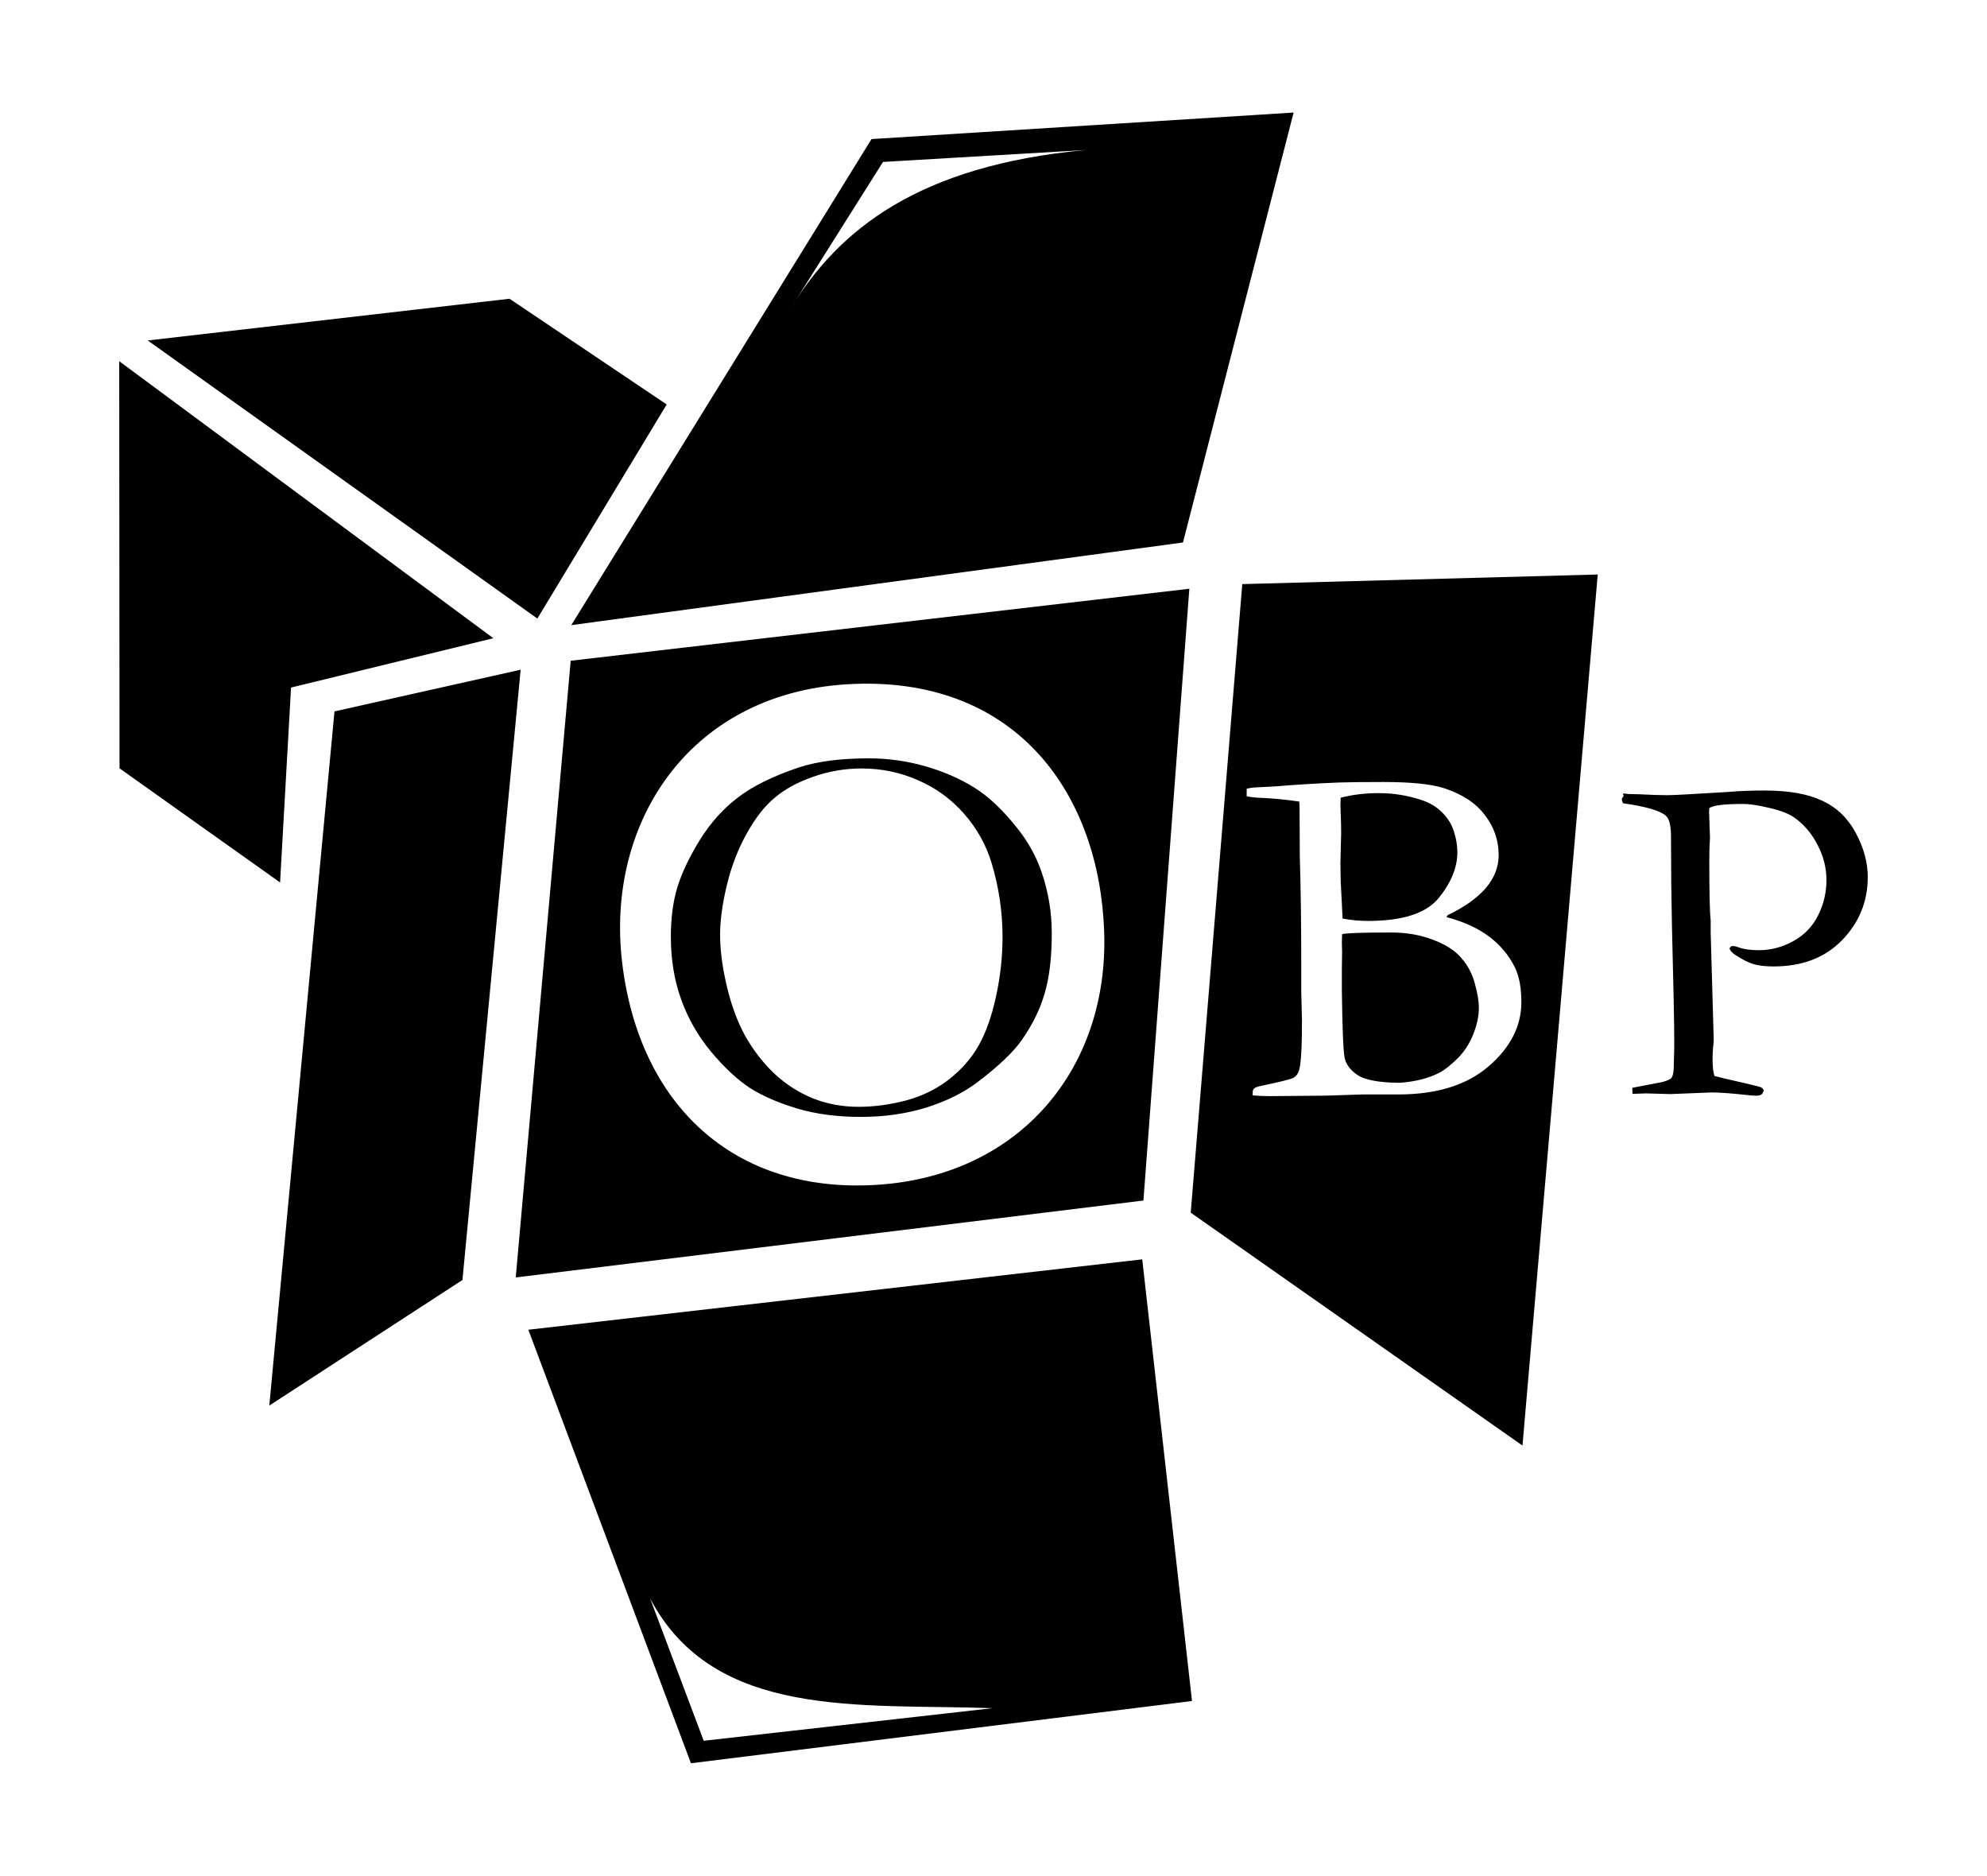 <?xml version="1.0" encoding="UTF-8" standalone="no"?>
<!-- Created with Inkscape (http://www.inkscape.org/) -->

<svg
   width="500"
   height="472"
   viewBox="0 0 132.292 124.883"
   version="1.1"
   id="svg1"
   inkscape:version="1.3.2 (091e20e, 2023-11-25, custom)"
   sodipodi:docname="obp logo.svg"
   xml:space="preserve"
   xmlns:inkscape="http://www.inkscape.org/namespaces/inkscape"
   xmlns:sodipodi="http://sodipodi.sourceforge.net/DTD/sodipodi-0.dtd"
   xmlns="http://www.w3.org/2000/svg"
   xmlns:svg="http://www.w3.org/2000/svg"><sodipodi:namedview
     id="namedview1"
     pagecolor="#030303"
     bordercolor="#000000"
     borderopacity="0.25"
     inkscape:showpageshadow="2"
     inkscape:pageopacity="0.0"
     inkscape:pagecheckerboard="false"
     inkscape:deskcolor="#d1d1d1"
     inkscape:document-units="mm"
     inkscape:zoom="1"
     inkscape:cx="191"
     inkscape:cy="337.5"
     inkscape:window-width="1920"
     inkscape:window-height="991"
     inkscape:window-x="-9"
     inkscape:window-y="-9"
     inkscape:window-maximized="1"
     inkscape:current-layer="g4"
     showgrid="false"
     showguides="false" /><defs
     id="defs1"><inkscape:path-effect
       effect="offset"
       id="path-effect7"
       is_visible="true"
       lpeversion="1.2"
       linejoin_type="miter"
       unit="mm"
       offset="6.7"
       miter_limit="4"
       attempt_force_join="false"
       update_on_knot_move="true" /><inkscape:path-effect
       effect="tiling"
       id="path-effect248"
       is_visible="true"
       lpeversion="1"
       unit="px"
       seed="1;1"
       lpesatellites=""
       num_rows="2"
       num_cols="2"
       gapx="0"
       gapy="0"
       offset="0"
       offset_type="false"
       scale="0"
       rotate="0"
       mirrorrowsx="false"
       mirrorrowsy="false"
       mirrorcolsx="false"
       mirrorcolsy="false"
       mirrortrans="false"
       shrink_interp="false"
       split_items="false"
       link_styles="false"
       interpolate_scalex="false"
       interpolate_scaley="true"
       interpolate_rotatex="false"
       interpolate_rotatey="true"
       random_scale="false"
       random_rotate="false"
       random_gap_y="false"
       random_gap_x="false"
       transformorigin="translate(0,-53.437)" /><rect
       x="91.5"
       y="276.5"
       width="96.5"
       height="67.5"
       id="rect247" /><inkscape:path-effect
       effect="tiling"
       id="path-effect569"
       is_visible="true"
       lpeversion="1"
       unit="px"
       seed="1;1"
       lpesatellites=""
       num_rows="25"
       num_cols="1"
       gapx="0"
       gapy="-152"
       offset="0"
       offset_type="false"
       scale="0"
       rotate="0"
       mirrorrowsx="false"
       mirrorrowsy="false"
       mirrorcolsx="false"
       mirrorcolsy="false"
       mirrortrans="false"
       shrink_interp="false"
       split_items="false"
       link_styles="false"
       interpolate_scalex="false"
       interpolate_scaley="true"
       interpolate_rotatex="false"
       interpolate_rotatey="true"
       random_scale="false"
       random_rotate="false"
       random_gap_y="false"
       random_gap_x="false"
       transformorigin="" /><inkscape:path-effect
       effect="tiling"
       id="path-effect6"
       is_visible="true"
       lpeversion="1"
       unit="px"
       seed="1;1"
       lpesatellites=""
       num_rows="1"
       num_cols="2"
       gapx="0"
       gapy="0"
       offset="0"
       offset_type="false"
       scale="0"
       rotate="0"
       mirrorrowsx="false"
       mirrorrowsy="false"
       mirrorcolsx="false"
       mirrorcolsy="false"
       mirrortrans="false"
       shrink_interp="false"
       split_items="false"
       link_styles="false"
       interpolate_scalex="false"
       interpolate_scaley="true"
       interpolate_rotatex="false"
       interpolate_rotatey="true"
       random_scale="false"
       random_rotate="false"
       random_gap_y="false"
       random_gap_x="false"
       transformorigin="" /><rect
       x="323.97"
       y="164.152"
       width="73.137"
       height="42.979"
       id="rect3" /><rect
       x="117.478"
       y="155.275"
       width="108.284"
       height="50.056"
       id="rect2" /><rect
       x="126.161"
       y="11.748"
       width="281.436"
       height="169.066"
       id="rect1" /><inkscape:path-effect
       effect="tiling"
       id="path-effect23"
       is_visible="true"
       lpeversion="1"
       unit="px"
       seed="1;1"
       lpesatellites=""
       num_rows="115"
       num_cols="3"
       gapx="522.25"
       gapy="2"
       offset="0"
       offset_type="false"
       scale="0"
       rotate="0"
       mirrorrowsx="false"
       mirrorrowsy="false"
       mirrorcolsx="false"
       mirrorcolsy="false"
       mirrortrans="false"
       shrink_interp="false"
       split_items="false"
       link_styles="false"
       interpolate_scalex="false"
       interpolate_scaley="true"
       interpolate_rotatex="false"
       interpolate_rotatey="true"
       random_scale="false"
       random_rotate="false"
       random_gap_y="false"
       random_gap_x="false"
       transformorigin="" /><rect
       x="124.629"
       y="156.807"
       width="143.016"
       height="38.308"
       id="rect1586" /><rect
       x="381.547"
       y="76.616"
       width="136.376"
       height="62.314"
       id="rect1585" /><rect
       x="83.256"
       y="79.681"
       width="65.89"
       height="62.825"
       id="rect1584" /><rect
       x="173.663"
       y="175.706"
       width="207.374"
       height="27.071"
       id="rect1583" /><rect
       x="159.361"
       y="-12.769"
       width="747.261"
       height="60.271"
       id="rect1567" /><inkscape:path-effect
       effect="tiling"
       id="path-effect711"
       is_visible="true"
       lpeversion="1"
       unit="mm"
       seed="1;1"
       lpesatellites=""
       num_rows="57"
       num_cols="1"
       gapx="0"
       gapy="0.5"
       offset="0"
       offset_type="false"
       scale="0"
       rotate="0"
       mirrorrowsx="false"
       mirrorrowsy="false"
       mirrorcolsx="false"
       mirrorcolsy="false"
       mirrortrans="false"
       shrink_interp="false"
       split_items="false"
       link_styles="false"
       interpolate_scalex="false"
       interpolate_scaley="true"
       interpolate_rotatex="false"
       interpolate_rotatey="true"
       random_scale="false"
       random_rotate="false"
       random_gap_y="false"
       random_gap_x="false"
       transformorigin="" /><rect
       x="230.828"
       y="78.155"
       width="138.722"
       height="63.954"
       id="rect710" /><inkscape:path-effect
       effect="tiling"
       id="path-effect231"
       is_visible="true"
       lpeversion="1"
       unit="px"
       seed="1;1"
       lpesatellites=""
       num_rows="1"
       num_cols="51"
       gapx="2"
       gapy="0"
       offset="0"
       offset_type="false"
       scale="0"
       rotate="0"
       mirrorrowsx="false"
       mirrorrowsy="false"
       mirrorcolsx="false"
       mirrorcolsy="false"
       mirrortrans="false"
       shrink_interp="false"
       split_items="false"
       link_styles="false"
       interpolate_scalex="false"
       interpolate_scaley="true"
       interpolate_rotatex="false"
       interpolate_rotatey="true"
       random_scale="false"
       random_rotate="false"
       random_gap_y="false"
       random_gap_x="false"
       transformorigin="" /><inkscape:path-effect
       effect="tiling"
       id="path-effect229"
       is_visible="true"
       lpeversion="1"
       unit="px"
       seed="1;1"
       lpesatellites=""
       num_rows="1"
       num_cols="23"
       gapx="2"
       gapy="0"
       offset="0"
       offset_type="false"
       scale="0"
       rotate="0"
       mirrorrowsx="false"
       mirrorrowsy="false"
       mirrorcolsx="false"
       mirrorcolsy="false"
       mirrortrans="false"
       shrink_interp="false"
       split_items="false"
       link_styles="false"
       interpolate_scalex="false"
       interpolate_scaley="true"
       interpolate_rotatex="false"
       interpolate_rotatey="true"
       random_scale="false"
       random_rotate="false"
       random_gap_y="false"
       random_gap_x="false"
       transformorigin="" /><inkscape:path-effect
       effect="tiling"
       id="path-effect228"
       is_visible="true"
       lpeversion="1"
       unit="px"
       seed="1;1"
       lpesatellites=""
       num_rows="1"
       num_cols="5"
       gapx="3"
       gapy="0"
       offset="0"
       offset_type="false"
       scale="0"
       rotate="0"
       mirrorrowsx="false"
       mirrorrowsy="false"
       mirrorcolsx="false"
       mirrorcolsy="false"
       mirrortrans="false"
       shrink_interp="false"
       split_items="false"
       link_styles="false"
       interpolate_scalex="false"
       interpolate_scaley="true"
       interpolate_rotatex="false"
       interpolate_rotatey="true"
       random_scale="false"
       random_rotate="false"
       random_gap_y="false"
       random_gap_x="false"
       transformorigin="" /><inkscape:path-effect
       effect="interpolate"
       id="path-effect178"
       is_visible="true"
       lpeversion="1"
       trajectory="M 1.622,16.014 16.217,1.689"
       equidistant_spacing="true"
       steps="25" /><inkscape:path-effect
       effect="interpolate"
       id="path-effect176"
       is_visible="true"
       lpeversion="1"
       trajectory="M 1.622,16.014 16.217,1.689"
       equidistant_spacing="true"
       steps="25" /><inkscape:path-effect
       effect="interpolate"
       id="path-effect174"
       is_visible="true"
       lpeversion="1"
       trajectory="M 1.622,16.014 16.217,1.689"
       equidistant_spacing="true"
       steps="25" /><inkscape:path-effect
       effect="interpolate"
       id="path-effect21"
       is_visible="true"
       lpeversion="1"
       trajectory="M 1.622,16.014 16.217,1.689"
       equidistant_spacing="true"
       steps="25" /><inkscape:path-effect
       effect="tiling"
       id="path-effect5"
       is_visible="true"
       lpeversion="1"
       unit="in"
       seed="1;1"
       lpesatellites=""
       num_rows="9"
       num_cols="3"
       gapx="5.1"
       gapy="0.67"
       offset="0"
       offset_type="false"
       scale="0"
       rotate="0"
       mirrorrowsx="false"
       mirrorrowsy="false"
       mirrorcolsx="false"
       mirrorcolsy="false"
       mirrortrans="false"
       shrink_interp="false"
       split_items="false"
       link_styles="false"
       interpolate_scalex="false"
       interpolate_scaley="true"
       interpolate_rotatex="false"
       interpolate_rotatey="true"
       random_scale="false"
       random_rotate="false"
       random_gap_y="false"
       random_gap_x="false"
       transformorigin="" /><inkscape:path-effect
       effect="tiling"
       id="path-effect4"
       is_visible="true"
       lpeversion="1"
       unit="in"
       seed="1;1"
       lpesatellites=""
       num_rows="6"
       num_cols="1"
       gapx="0"
       gapy="2.12"
       offset="0"
       offset_type="false"
       scale="0"
       rotate="0"
       mirrorrowsx="false"
       mirrorrowsy="false"
       mirrorcolsx="false"
       mirrorcolsy="false"
       mirrortrans="false"
       shrink_interp="false"
       split_items="false"
       link_styles="false"
       interpolate_scalex="false"
       interpolate_scaley="true"
       interpolate_rotatex="false"
       interpolate_rotatey="true"
       random_scale="false"
       random_rotate="false"
       random_gap_y="false"
       random_gap_x="false"
       transformorigin="" /><inkscape:path-effect
       effect="tiling"
       id="path-effect3"
       is_visible="true"
       lpeversion="1"
       unit="in"
       seed="1;1"
       lpesatellites=""
       num_rows="1"
       num_cols="3"
       gapx="5.5"
       gapy="0"
       offset="0"
       offset_type="false"
       scale="0"
       rotate="0"
       mirrorrowsx="false"
       mirrorrowsy="false"
       mirrorcolsx="false"
       mirrorcolsy="false"
       mirrortrans="false"
       shrink_interp="false"
       split_items="false"
       link_styles="false"
       interpolate_scalex="false"
       interpolate_scaley="true"
       interpolate_rotatex="false"
       interpolate_rotatey="true"
       random_scale="false"
       random_rotate="false"
       random_gap_y="false"
       random_gap_x="false"
       transformorigin="" /><inkscape:path-effect
       effect="tiling"
       id="path-effect2"
       is_visible="true"
       lpeversion="1"
       unit="in"
       seed="1;1"
       lpesatellites=""
       num_rows="5"
       num_cols="7"
       gapx="1.57"
       gapy="0.281"
       offset="0"
       offset_type="false"
       scale="0"
       rotate="0"
       mirrorrowsx="false"
       mirrorrowsy="false"
       mirrorcolsx="false"
       mirrorcolsy="false"
       mirrortrans="false"
       shrink_interp="false"
       split_items="false"
       link_styles="false"
       interpolate_scalex="false"
       interpolate_scaley="true"
       interpolate_rotatex="false"
       interpolate_rotatey="true"
       random_scale="false"
       random_rotate="false"
       random_gap_y="false"
       random_gap_x="false"
       transformorigin="" /><inkscape:path-effect
       effect="tiling"
       id="path-effect1"
       is_visible="true"
       lpeversion="1"
       unit="px"
       seed="1;1"
       lpesatellites=""
       num_rows="3"
       num_cols="3"
       gapx="0"
       gapy="0"
       offset="0"
       offset_type="false"
       scale="0"
       rotate="0"
       mirrorrowsx="false"
       mirrorrowsy="false"
       mirrorcolsx="false"
       mirrorcolsy="false"
       mirrortrans="false"
       shrink_interp="false"
       split_items="false"
       link_styles="false"
       interpolate_scalex="false"
       interpolate_scaley="true"
       interpolate_rotatex="false"
       interpolate_rotatey="true"
       random_scale="false"
       random_rotate="false"
       random_gap_y="false"
       random_gap_x="false"
       transformorigin="" /><rect
       x="124.629"
       y="156.807"
       width="143.016"
       height="38.308"
       id="rect1587" /><rect
       x="91.5"
       y="276.5"
       width="96.5"
       height="67.5"
       id="rect248" /></defs><g
     inkscape:label="Layer 1"
     inkscape:groupmode="layer"
     id="layer1"><g
       id="g1"
       style="display:inline;opacity:1"><g
         id="g4"
         transform="translate(0,-53.437)"
         style="display:inline"><path
           id="path221"
           style="display:inline;opacity:1;fill:#000000;fill-opacity:1;fill-rule:evenodd;stroke:none;stroke-width:13.578;stroke-linecap:round;stroke-linejoin:miter;stroke-dasharray:none;stroke-dashoffset:0;stroke-opacity:0.399"
           d="m 44.664,115.8 c 0,-1.237 0.144,-2.335 0.432,-3.293 0.3,-0.97 0.799,-2.02 1.495,-3.148 0.697,-1.128 1.537,-2.068 2.522,-2.82 0.985,-0.764 2.348,-1.437 4.089,-2.02 1.225,-0.4 2.774,-0.6 4.647,-0.6 1.261,0 2.492,0.17 3.693,0.509 1.213,0.34 2.312,0.813 3.296,1.419 0.985,0.606 1.969,1.54 2.954,2.802 0.684,0.873 1.201,1.813 1.549,2.82 0.456,1.322 0.684,2.687 0.684,4.094 0,1.601 -0.156,2.929 -0.468,3.984 -0.3,1.055 -0.811,2.098 -1.531,3.129 -0.564,0.801 -1.531,1.722 -2.9,2.765 -0.913,0.704 -2.047,1.274 -3.404,1.71 -1.357,0.425 -2.822,0.637 -4.395,0.637 -1.597,0 -3.02,-0.188 -4.269,-0.564 -1.249,-0.376 -2.294,-0.831 -3.134,-1.365 -0.829,-0.546 -1.687,-1.346 -2.576,-2.402 -0.877,-1.055 -1.543,-2.22 -1.999,-3.493 -0.456,-1.274 -0.684,-2.662 -0.684,-4.166 z m 12.501,11.317 c 1.009,0 2.053,-0.139 3.134,-0.418 1.093,-0.291 2.059,-0.764 2.9,-1.419 0.841,-0.667 1.495,-1.419 1.963,-2.256 0.48,-0.849 0.865,-1.935 1.153,-3.257 0.288,-1.322 0.432,-2.644 0.432,-3.966 0,-1.65 -0.24,-3.281 -0.721,-4.894 -0.372,-1.225 -0.979,-2.317 -1.819,-3.275 -0.841,-0.97 -1.855,-1.716 -3.044,-2.238 -1.189,-0.534 -2.456,-0.801 -3.801,-0.801 -1.093,0 -2.162,0.182 -3.206,0.546 -1.045,0.364 -1.903,0.831 -2.576,1.401 -0.672,0.558 -1.297,1.358 -1.873,2.402 -0.576,1.031 -1.015,2.171 -1.315,3.42 -0.3,1.249 -0.45,2.353 -0.45,3.311 0,1.007 0.15,2.147 0.45,3.42 0.3,1.274 0.709,2.377 1.225,3.311 0.528,0.934 1.171,1.765 1.927,2.493 0.769,0.716 1.627,1.268 2.576,1.656 0.949,0.376 1.963,0.564 3.044,0.564 z m 25.837,-20.675 v -0.499 c 0.182,-0.043 0.327,-0.07 0.434,-0.08 l 1.512,-0.08 c 1.255,-0.107 2.66,-0.193 4.214,-0.257 0.622,-0.021 1.603,-0.032 2.944,-0.032 1.823,0 3.158,0.134 4.005,0.402 1.233,0.397 2.15,0.997 2.751,1.802 0.611,0.794 0.917,1.678 0.917,2.654 0,1.587 -1.131,2.922 -3.394,4.005 l -0.08,0.129 c 1.158,0.311 2.107,0.745 2.847,1.303 0.74,0.558 1.308,1.239 1.705,2.043 0.29,0.59 0.434,1.362 0.434,2.316 0,1.598 -0.729,3.024 -2.188,4.279 -1.448,1.244 -3.448,1.866 -6,1.866 h -2.397 l -2.429,0.08 c -2.145,0.021 -3.399,0.032 -3.764,0.032 -0.375,0 -0.745,-0.016 -1.11,-0.048 v -0.177 c 0,-0.129 0.027,-0.22 0.08,-0.273 0.064,-0.064 0.188,-0.118 0.37,-0.161 1.34,-0.279 2.097,-0.466 2.268,-0.563 0.182,-0.107 0.306,-0.273 0.37,-0.499 0.129,-0.429 0.193,-1.534 0.193,-3.314 0,-0.161 -0.005,-0.365 -0.016,-0.611 -0.021,-0.719 -0.032,-1.131 -0.032,-1.239 V 117.847 c 0,-2.831 -0.032,-5.303 -0.097,-7.416 l -0.016,-3.233 -0.016,-0.402 c -0.912,-0.129 -1.716,-0.209 -2.413,-0.241 -0.45,-0.011 -0.815,-0.048 -1.094,-0.113 z m 6.386,8.139 c 0.536,0.107 1.099,0.161 1.689,0.161 2.316,0 3.887,-0.509 4.713,-1.528 0.826,-1.019 1.239,-2.032 1.239,-3.04 0,-0.45 -0.075,-0.906 -0.225,-1.367 -0.139,-0.472 -0.397,-0.895 -0.772,-1.271 -0.365,-0.375 -0.82,-0.654 -1.367,-0.836 -0.933,-0.311 -1.887,-0.466 -2.863,-0.466 -0.912,0 -1.759,0.102 -2.542,0.306 -0.011,0.225 -0.016,0.391 -0.016,0.499 0,0.107 0.011,0.413 0.032,0.917 0.011,0.322 0.016,0.643 0.016,0.965 l -0.048,1.946 0.016,1.158 0.113,2.268 z m 3.78,10.938 c 1.062,-0.075 1.952,-0.3 2.67,-0.676 0.332,-0.172 0.724,-0.477 1.174,-0.917 0.461,-0.45 0.815,-0.987 1.062,-1.609 0.257,-0.622 0.386,-1.223 0.386,-1.802 0,-0.44 -0.091,-0.981 -0.273,-1.625 -0.172,-0.643 -0.472,-1.206 -0.901,-1.689 -0.418,-0.493 -1.046,-0.895 -1.882,-1.206 -0.836,-0.322 -1.759,-0.483 -2.767,-0.483 -1.952,0 -3.046,0.037 -3.282,0.113 -0.011,0.247 -0.016,0.429 -0.016,0.547 l 0.016,0.595 -0.016,1.206 v 1.367 c 0.032,2.52 0.091,4.011 0.177,4.472 0.086,0.461 0.375,0.858 0.869,1.19 0.504,0.332 1.432,0.504 2.783,0.515 z m 14.905,-19.179 c -0.124,-0.14 0.304,-0.046 0.355,-0.046 0.35,0 0.927,0.021 1.73,0.062 0.422,0.01 0.711,0.015 0.865,0.015 0.227,0 0.705,-0.021 1.436,-0.062 l 2.626,-0.155 c 0.69,-0.062 1.493,-0.093 2.41,-0.093 1.617,0 2.904,0.232 3.861,0.695 0.958,0.453 1.694,1.169 2.209,2.148 0.525,0.979 0.788,1.952 0.788,2.92 0,1.617 -0.566,3.013 -1.699,4.187 -1.133,1.174 -2.657,1.761 -4.572,1.761 -0.535,0 -0.983,-0.052 -1.344,-0.155 -0.36,-0.113 -0.772,-0.324 -1.236,-0.633 -0.196,-0.134 -0.314,-0.273 -0.355,-0.417 0.041,-0.072 0.098,-0.124 0.17,-0.155 0.144,0 0.293,0.031 0.448,0.093 0.35,0.124 0.793,0.185 1.328,0.185 0.813,0 1.581,-0.201 2.301,-0.603 0.731,-0.402 1.282,-0.973 1.653,-1.715 0.371,-0.742 0.556,-1.524 0.556,-2.349 0,-0.803 -0.196,-1.581 -0.587,-2.333 -0.391,-0.762 -0.906,-1.37 -1.545,-1.823 -0.36,-0.258 -0.916,-0.474 -1.668,-0.649 -0.741,-0.175 -1.318,-0.263 -1.73,-0.263 -1.277,0 -2.034,0.093 -2.271,0.278 l -0.015,0.216 0.062,1.746 -0.015,0.309 c -0.021,0.278 -0.031,0.706 -0.031,1.282 0,2.101 0.031,3.409 0.093,3.925 v 0.865 l 0.201,7.061 c 0,0.103 -0.015,0.294 -0.046,0.572 -0.021,0.278 -0.031,0.52 -0.031,0.726 0,0.494 0.041,0.87 0.124,1.128 0.247,0.072 0.968,0.242 2.162,0.51 0.556,0.134 0.86,0.211 0.911,0.232 0.082,0.031 0.154,0.098 0.216,0.201 -0.041,0.155 -0.098,0.252 -0.17,0.294 -0.062,0.052 -0.191,0.077 -0.386,0.077 -0.124,0 -0.412,-0.026 -0.865,-0.077 -0.886,-0.093 -1.581,-0.139 -2.085,-0.139 l -2.718,0.108 -1.622,-0.046 c -0.103,0 -0.402,0.01 -0.896,0.031 l -0.015,-0.402 2.008,-0.386 c 0.33,-0.093 0.53,-0.185 0.602,-0.278 0.103,-0.144 0.154,-0.427 0.154,-0.85 0,-0.093 0.004,-0.294 0.015,-0.603 0.01,-0.216 0.015,-0.515 0.015,-0.896 0,-1.215 -0.051,-3.806 -0.154,-7.772 -0.041,-1.854 -0.062,-3.739 -0.062,-5.655 v -0.263 c 0,-0.742 -0.113,-1.21 -0.34,-1.406 -0.381,-0.34 -1.333,-0.618 -2.857,-0.834 -0.052,-0.113 -0.077,-0.206 -0.077,-0.278 0,-0.083 0.178,-0.197 0.093,-0.294 z M 56.905,98.963 C 46.027,99.358 40.284,108.109 41.426,117.55 c 1.142,9.441 7.437,15.371 16.971,14.759 9.534,-0.612 15.432,-7.773 15.117,-16.855 C 73.198,106.372 67.784,98.568 56.905,98.963 Z M 82.709,92.32 106.375,91.681 101.365,149.666 79.277,134.162 Z M 58.789,64.217 52.597,74.036 c 3.257,-5.363 8.592,-9.579 19.692,-10.614 z m -15.506,95.628 3.57,9.473 19.233,-2.17 c -8.854,-0.31 -18.536,0.784 -22.803,-7.304 z m -5.287,-62.423 -3.658,41.053 41.79,-5.121 3.057,-40.725 z m -2.82,44.534 10.827,28.859 33.359,-4.144 -3.313,-29.401 z M 38.036,95.051 58.024,62.695 86.127,60.929 78.761,89.549 Z M 22.269,100.795 34.664,98.018 30.789,138.645 17.93,147.004 Z M 9.835,76.101 35.778,94.613 44.387,80.361 33.924,73.324 Z m -1.897,1.381 0.02,27.102 10.689,7.596 0.73,-12.974 13.47,-3.284 z"
           inkscape:export-filename="obp logo2.svg"
           inkscape:export-xdpi="300"
           inkscape:export-ydpi="300" /><path
           id="path1"
           style="display:none;opacity:1;fill:#ffffff;fill-opacity:0.199;fill-rule:evenodd;stroke:none;stroke-width:13.578;stroke-linecap:round;stroke-linejoin:miter;stroke-dasharray:none;stroke-dashoffset:0;stroke-opacity:0.399"
           d="m 94.914,53.664 -40.77,2.562 -9.873,15.982 -8.66,-5.824 -27.172,3.133 -7.207,0.83 0.006,7.852 0.021,29.844 12.748,9.061 -4.045,43.07 20.012,-13.008 11.611,30.949 45.178,-5.613 -3.049,-27.037 23.324,16.369 2.496,-28.906 h 0.002 l 1.709,0.049 2.74,-0.109 c 0.197,0.002 0.571,0.022 1.33,0.102 l -0.061,-0.008 c 0.493,0.056 1.055,0.119 1.623,0.119 0.576,0 2.358,0.061 4.273,-1.334 0.138,-0.097 0.276,-0.194 0.4,-0.295 1.651,-1.34 2.164,-2.998 2.355,-3.715 l 0.73,-2.742 -0.994,-1.656 c 1.383,-0.614 2.682,-1.479 3.832,-2.672 2.333,-2.419 3.576,-5.462 3.576,-8.84 0,-2.239 -0.588,-4.222 -1.566,-6.055 -1.184,-2.242 -2.876,-3.933 -5.242,-5.059 -2.115,-1.015 -4.582,-1.35 -6.748,-1.35 -1.062,0 -2.078,0.036 -3.01,0.119 l 0.207,-0.014 -2.279,0.135 1.281,-14.822 -26.977,0.729 z m 29.33,47.049 c 0.011,0.005 0.022,0.008 0.033,0.014 l -0.055,-0.025 c 0.008,0.004 0.014,0.008 0.021,0.012 z m 5.242,5.059 c 0.003,0.006 0.007,0.01 0.01,0.016 l -0.025,-0.049 c 0.006,0.011 0.01,0.022 0.016,0.033 z m -11.717,4.369 c 0.087,0.018 0.227,0.049 0.227,0.049 l 0.256,0.096 c -0.15,-0.06 -0.325,-0.092 -0.482,-0.145 z m -13.137,6.926 0.027,0.09 c -0.005,-0.019 -0.014,-0.037 -0.019,-0.057 -0.003,-0.01 -0.005,-0.023 -0.008,-0.033 z m -5.691,13.715 -0.029,0.016 c 0.004,-0.002 0.008,-0.006 0.012,-0.008 0.006,-0.003 0.012,-0.005 0.018,-0.008 z"
           inkscape:export-filename="obp logo2.svg"
           inkscape:export-xdpi="300"
           inkscape:export-ydpi="300"
           sodipodi:nodetypes="cccccccccccccccccccccscscccssccscccccccccccccccccccccccccccccc" /></g></g></g></svg>

